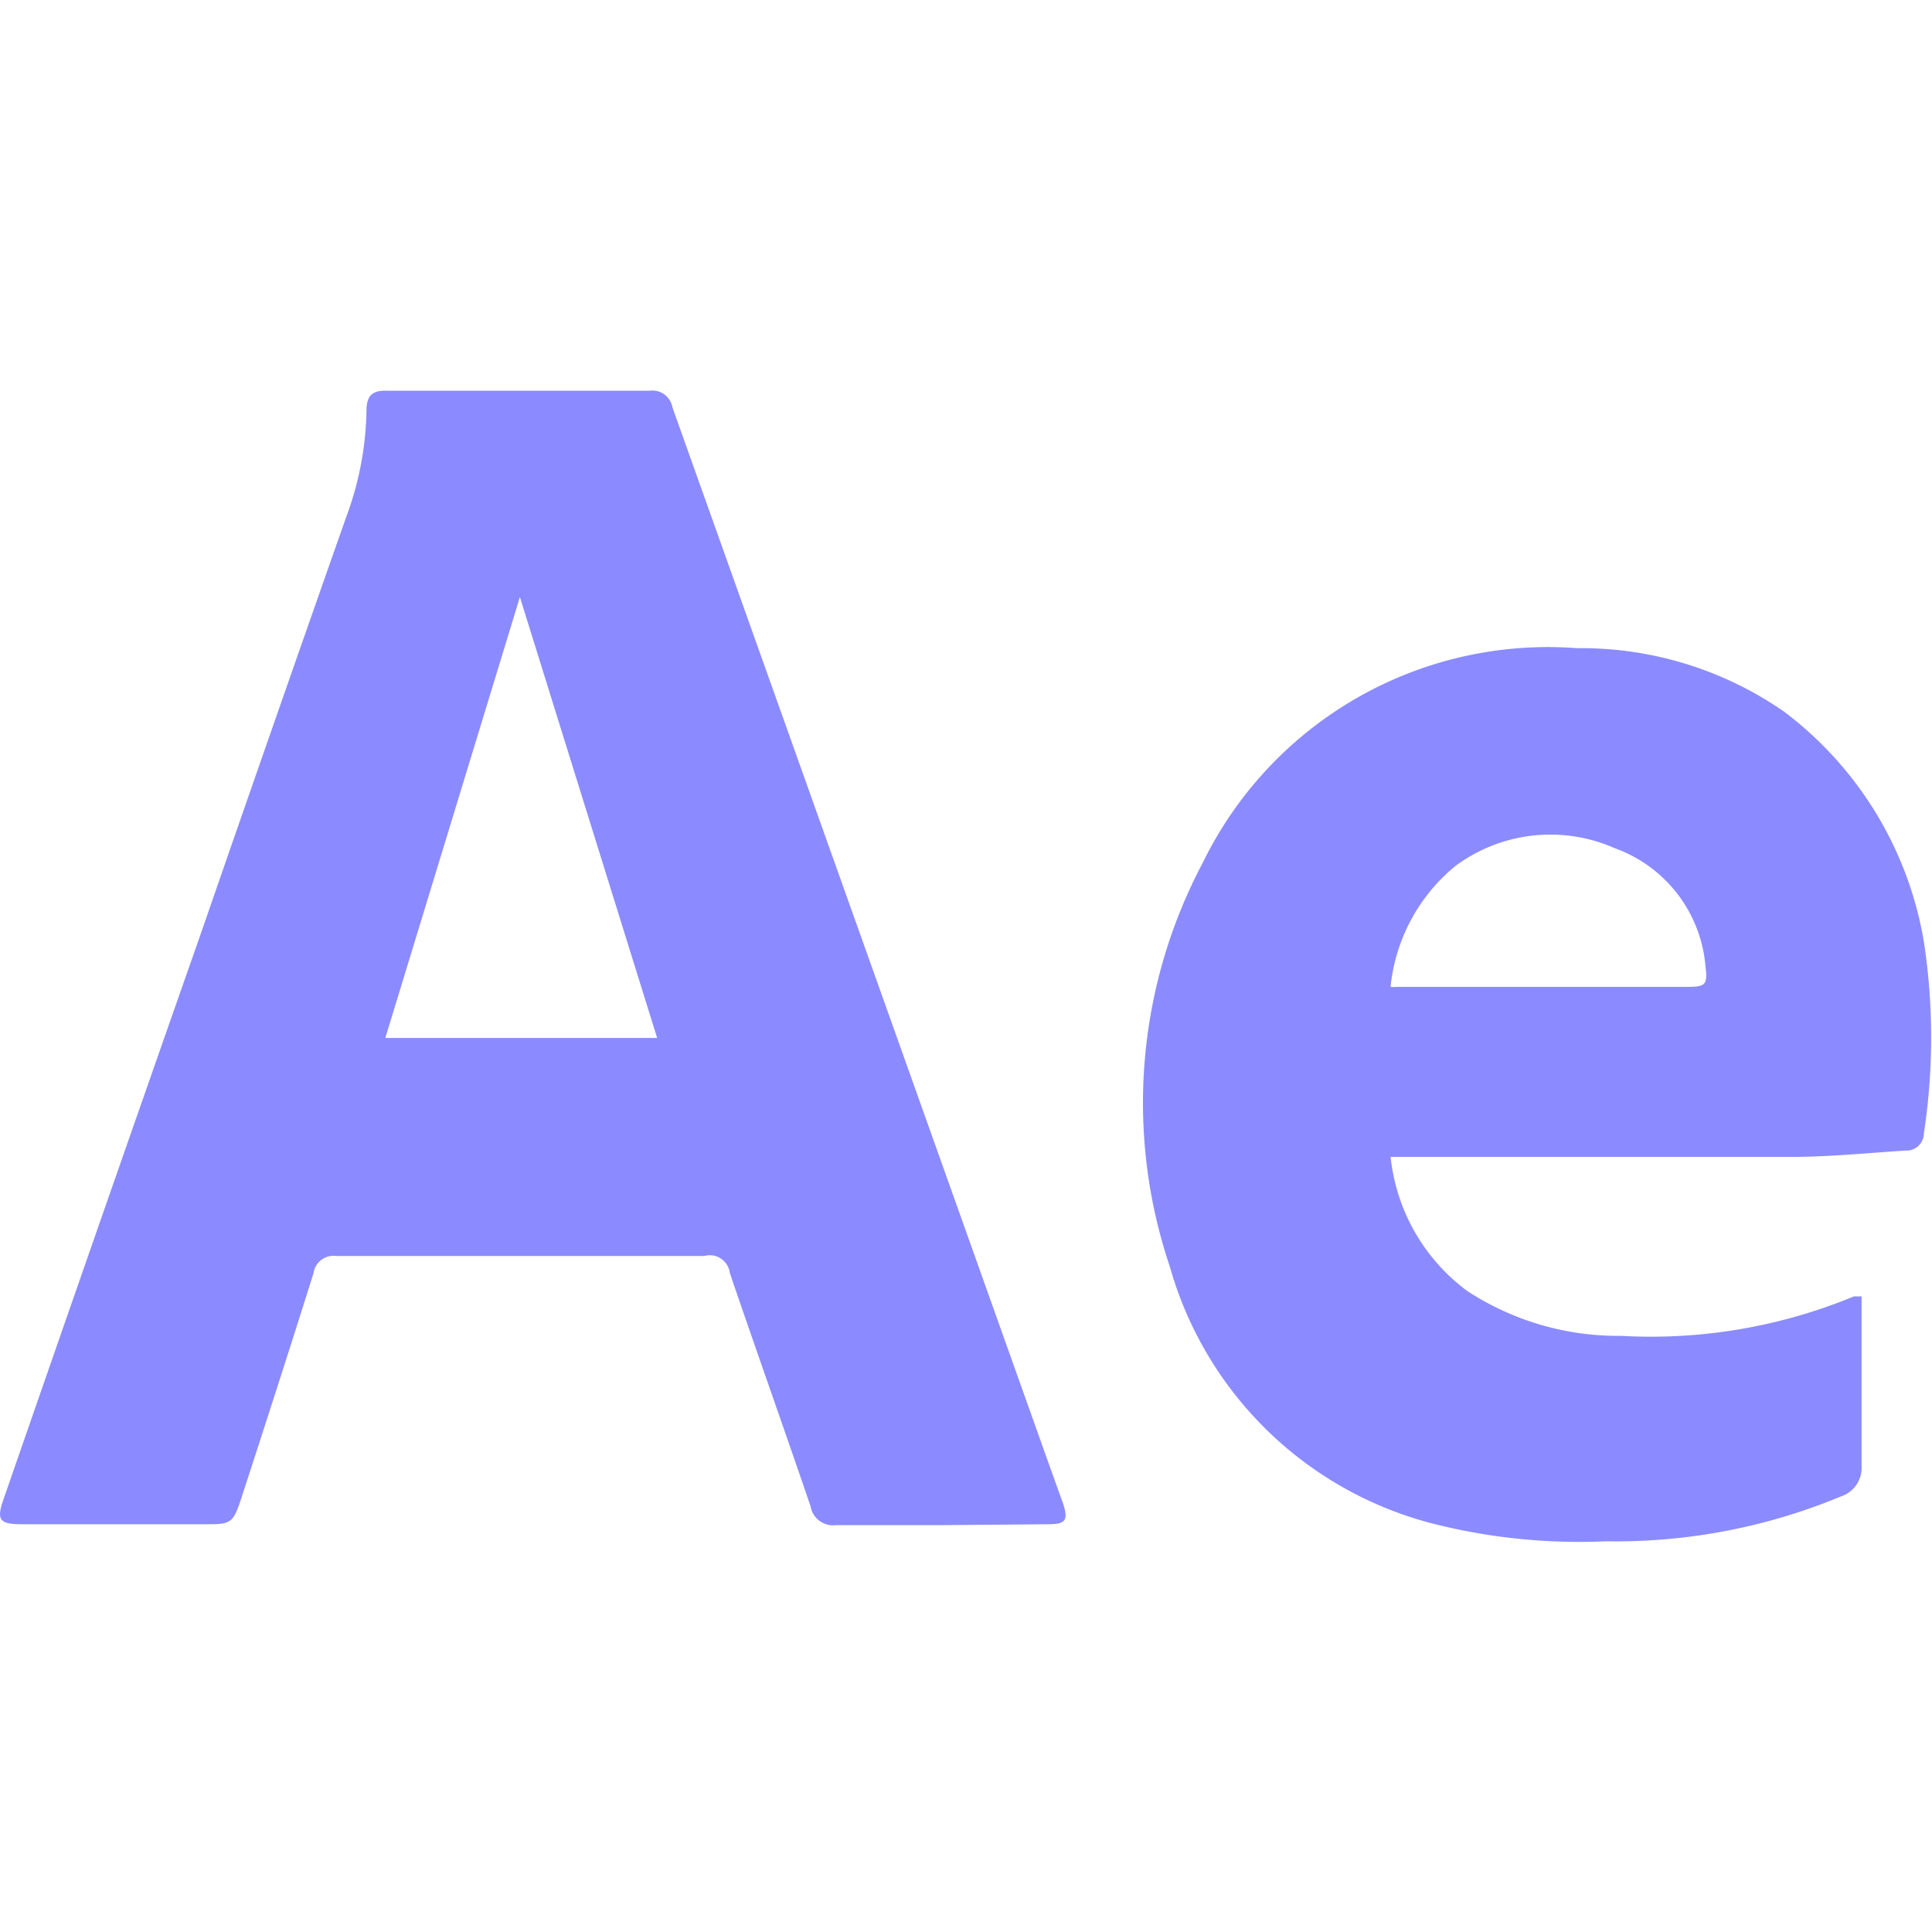 <svg xmlns="http://www.w3.org/2000/svg" viewBox="0 0 43.07 43.07"><g id="Layer_2" data-name="Layer 2"><g id="Layer_1-2" data-name="Layer 1"><rect width="43.07" height="43.07" style="fill:none"></rect><path d="M21,34c-.78,0-1.57,0-2.36,0a.51.51,0,0,1-.57-.42c-.59-1.73-1.21-3.47-1.8-5.2A.45.45,0,0,0,15.7,28q-4.09,0-8.2,0a.45.45,0,0,0-.51.38c-.53,1.69-1.08,3.39-1.63,5.08-.16.48-.23.52-.71.52H.5c-.52,0-.59-.09-.41-.59q2.17-6.26,4.36-12.5,1.62-4.68,3.27-9.37a7.11,7.11,0,0,0,.45-2.36c0-.32.11-.46.45-.45,2,0,3.91,0,5.87,0a.45.45,0,0,1,.5.37q4.22,11.84,8.44,23.69l.27.75c.12.37.06.46-.33.46ZM11.59,13.31l-3,9.83h6.06Z" style="fill:#8b8bff"></path><path d="M31,25.78a4.27,4.27,0,0,0,1.71,3,6.14,6.14,0,0,0,3.43,1,11.83,11.83,0,0,0,5.19-.88l.17,0c0,.12,0,.23,0,.33,0,1.15,0,2.3,0,3.45a.67.67,0,0,1-.46.68,13.08,13.08,0,0,1-5.24,1A13.25,13.25,0,0,1,32.08,34a8.22,8.22,0,0,1-6-5.76,11.42,11.42,0,0,1,.73-9,8.56,8.56,0,0,1,8.35-4.79,7.93,7.93,0,0,1,4.62,1.42A8.1,8.1,0,0,1,42.89,21a14.15,14.15,0,0,1,0,4.26.39.39,0,0,1-.41.39c-.8.05-1.59.13-2.39.14H31ZM31,22a.9.9,0,0,0,.16,0l6.47,0c.4,0,.44-.06.39-.46A3.07,3.07,0,0,0,36,18.91a3.55,3.55,0,0,0-3.56.4A4,4,0,0,0,31,22Z" style="fill:#8b8bff"></path></g></g></svg>